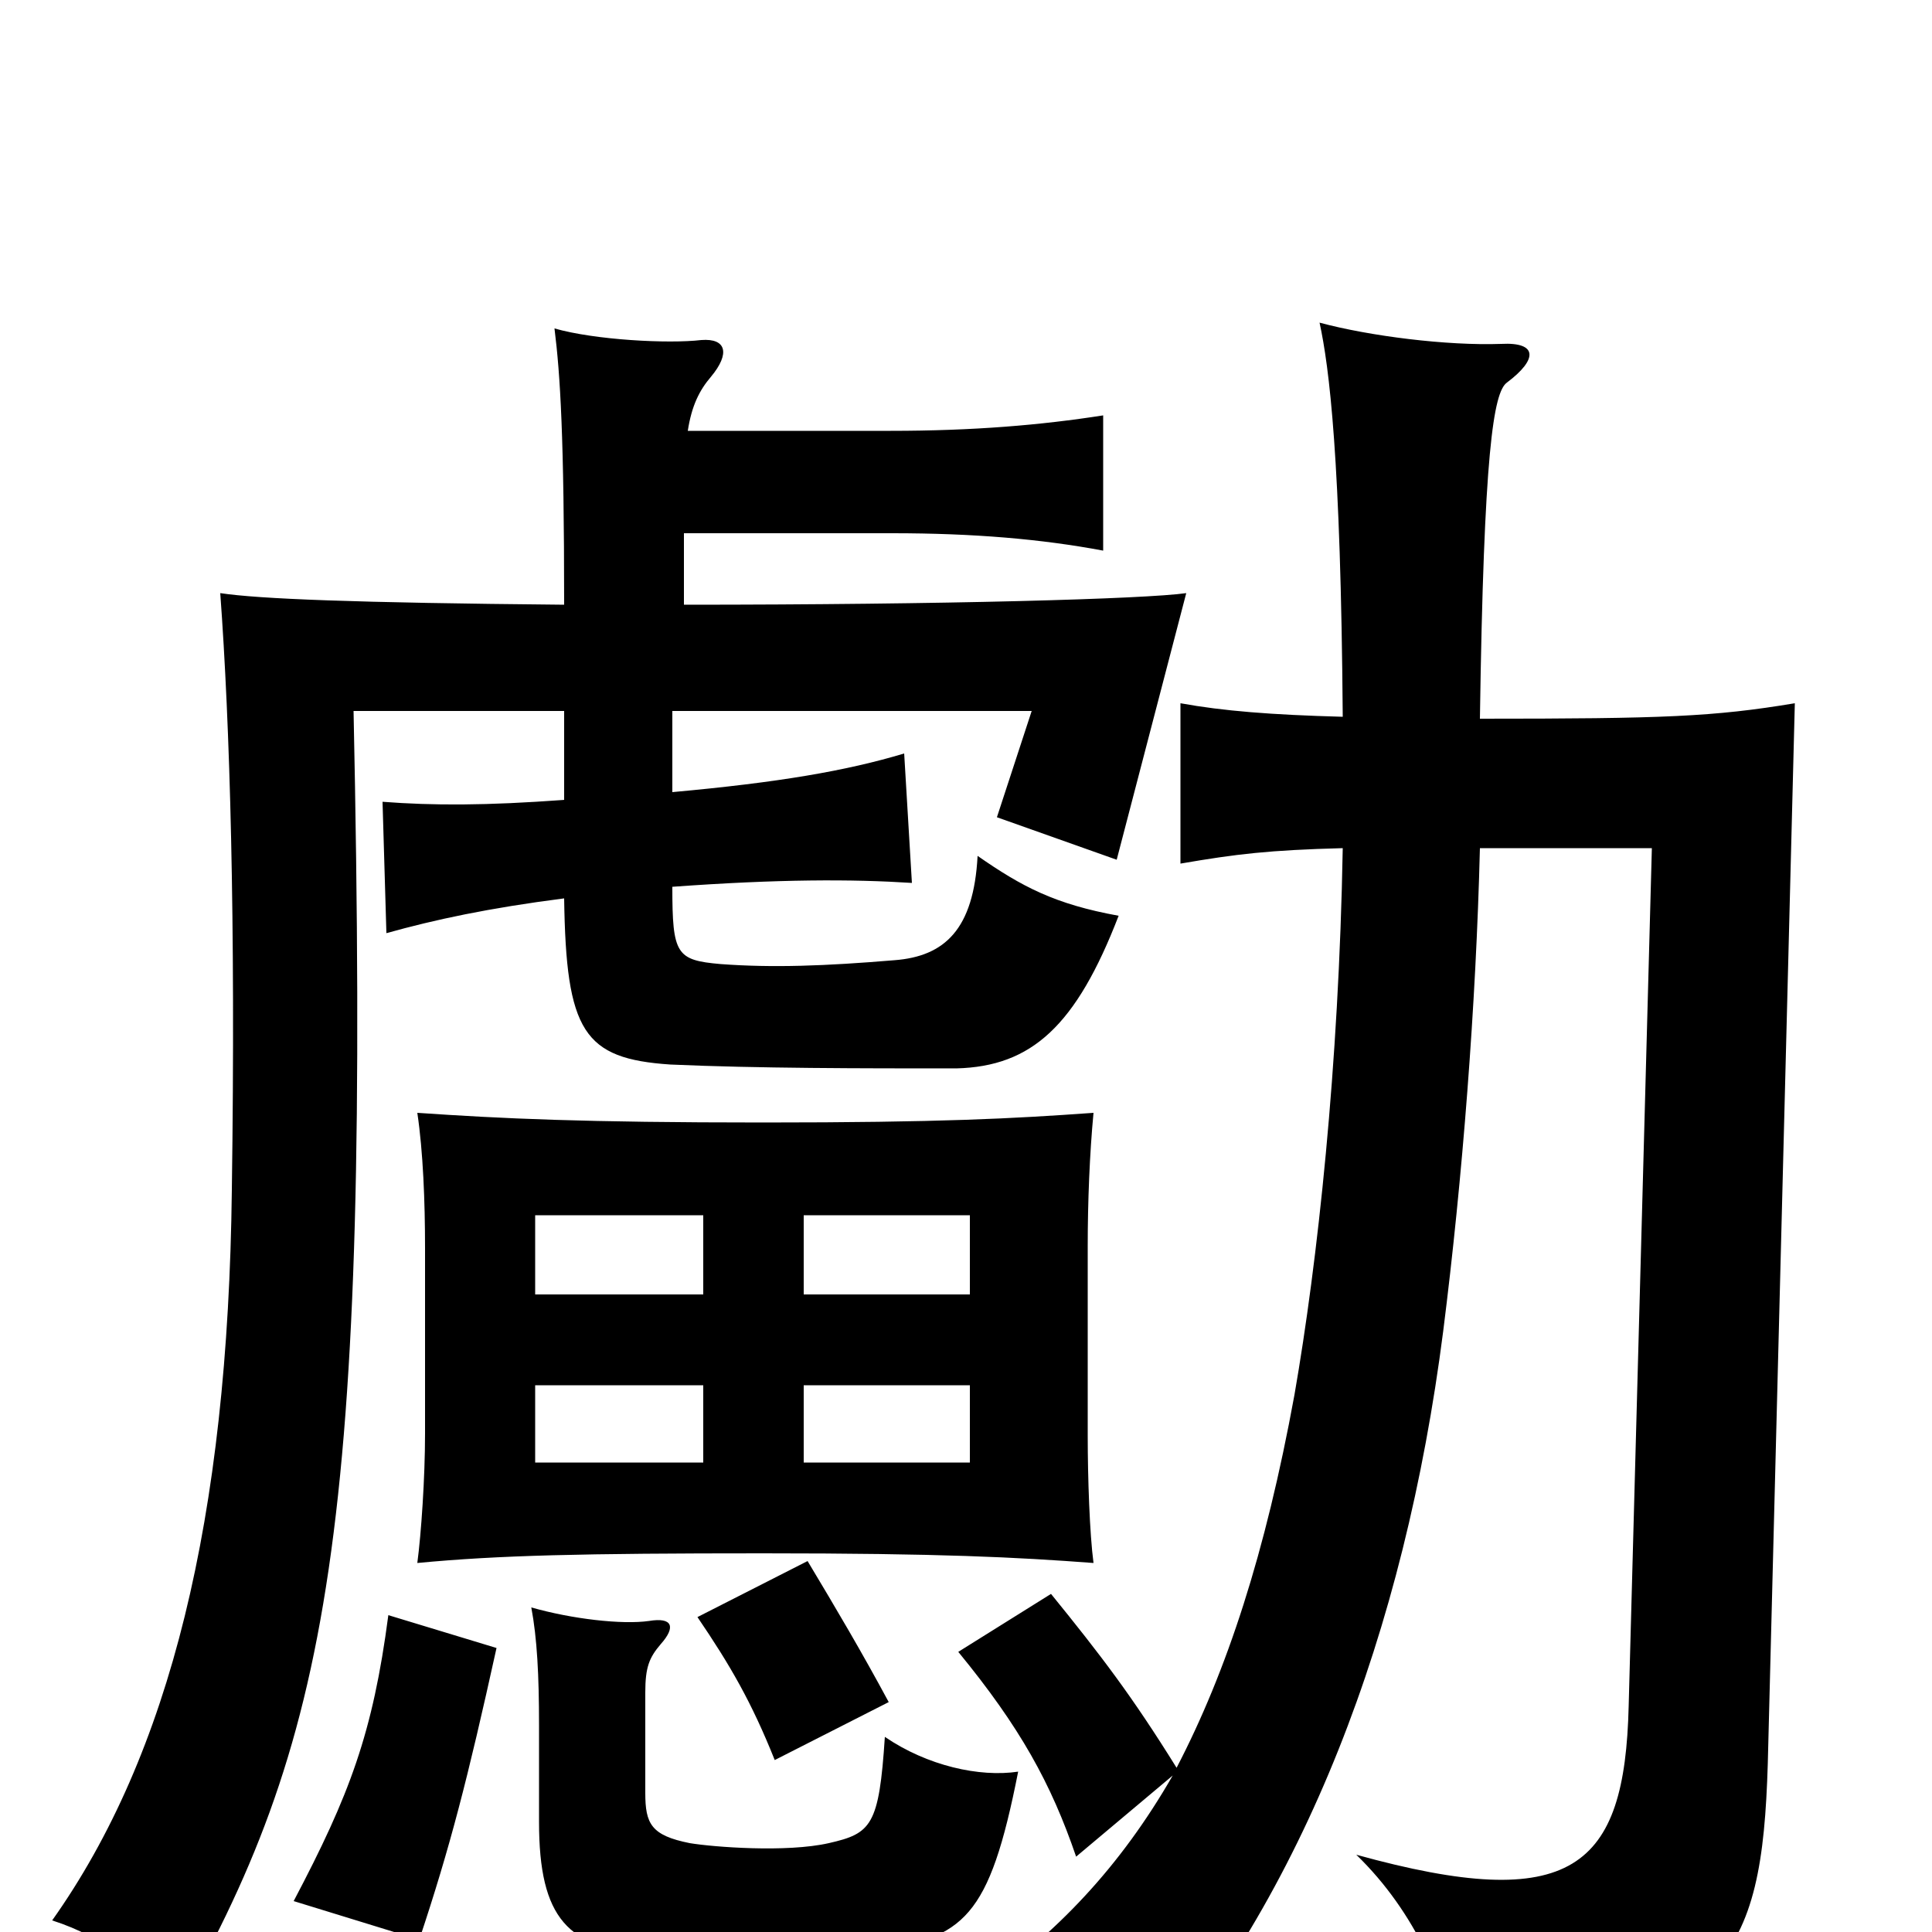 <svg xmlns="http://www.w3.org/2000/svg" viewBox="0 -1000 1000 1000">
	<path fill="#000000" d="M364 -243H277V-283H364ZM566 -191C564 -206 563 -235 563 -257V-355C563 -378 564 -403 566 -424C524 -421 487 -419 395 -419C302 -419 260 -421 216 -424C219 -404 220 -378 220 -354V-258C220 -235 218 -206 216 -191C258 -195 301 -196 395 -196C487 -196 526 -194 566 -191ZM502 -243H416V-283H502ZM364 -330H277V-371H364ZM502 -330H416V-371H502ZM527 -83C507 -80 480 -86 458 -101C455 -55 451 -51 429 -46C407 -41 369 -44 357 -46C337 -50 334 -56 334 -72V-124C334 -137 336 -142 342 -149C350 -158 348 -163 336 -161C322 -159 296 -162 275 -168C278 -152 279 -133 279 -107V-57C279 -7 294 9 336 11C370 13 424 14 452 10C499 3 512 -7 527 -83ZM257 -147L201 -164C193 -103 181 -71 152 -16L217 4C233 -44 242 -79 257 -147ZM607 -81C580 -34 547 1 505 30C544 41 561 50 589 79C675 -19 727 -155 747 -311C757 -390 764 -480 766 -561H855L843 -117C841 -33 814 -9 702 -40C733 -10 749 29 754 60C894 49 912 13 915 -87L929 -636C887 -629 861 -628 766 -628C768 -766 773 -797 780 -802C796 -814 796 -823 777 -822C749 -821 709 -826 683 -833C688 -810 694 -763 695 -629C658 -630 633 -632 611 -636V-553C640 -558 657 -560 695 -561C693 -448 682 -347 670 -278C655 -196 635 -135 609 -85C586 -122 570 -143 544 -175L496 -145C528 -106 544 -77 557 -39ZM460 -119C446 -145 433 -167 418 -192L361 -163C378 -138 389 -119 401 -89ZM354 -687V-724H462C504 -724 539 -721 571 -715V-785C539 -780 504 -777 461 -777H356C358 -790 362 -798 368 -805C378 -817 376 -825 363 -824C346 -822 308 -824 287 -830C290 -806 292 -774 292 -687C183 -688 134 -690 114 -693C119 -625 122 -525 120 -384C118 -214 88 -92 27 -6C55 3 74 19 89 44C171 -99 192 -206 183 -632H292V-586C252 -583 224 -583 198 -585L200 -517C225 -524 253 -530 292 -535C293 -466 302 -452 347 -449C392 -447 446 -447 495 -447C534 -448 557 -469 579 -526C546 -532 529 -541 506 -557C504 -519 489 -505 463 -503C427 -500 400 -499 373 -501C350 -503 348 -506 348 -541C403 -545 441 -545 472 -543L468 -610C438 -601 403 -595 348 -590V-632H534L516 -577L578 -555L614 -693C593 -690 490 -687 354 -687Z"/>
</svg>